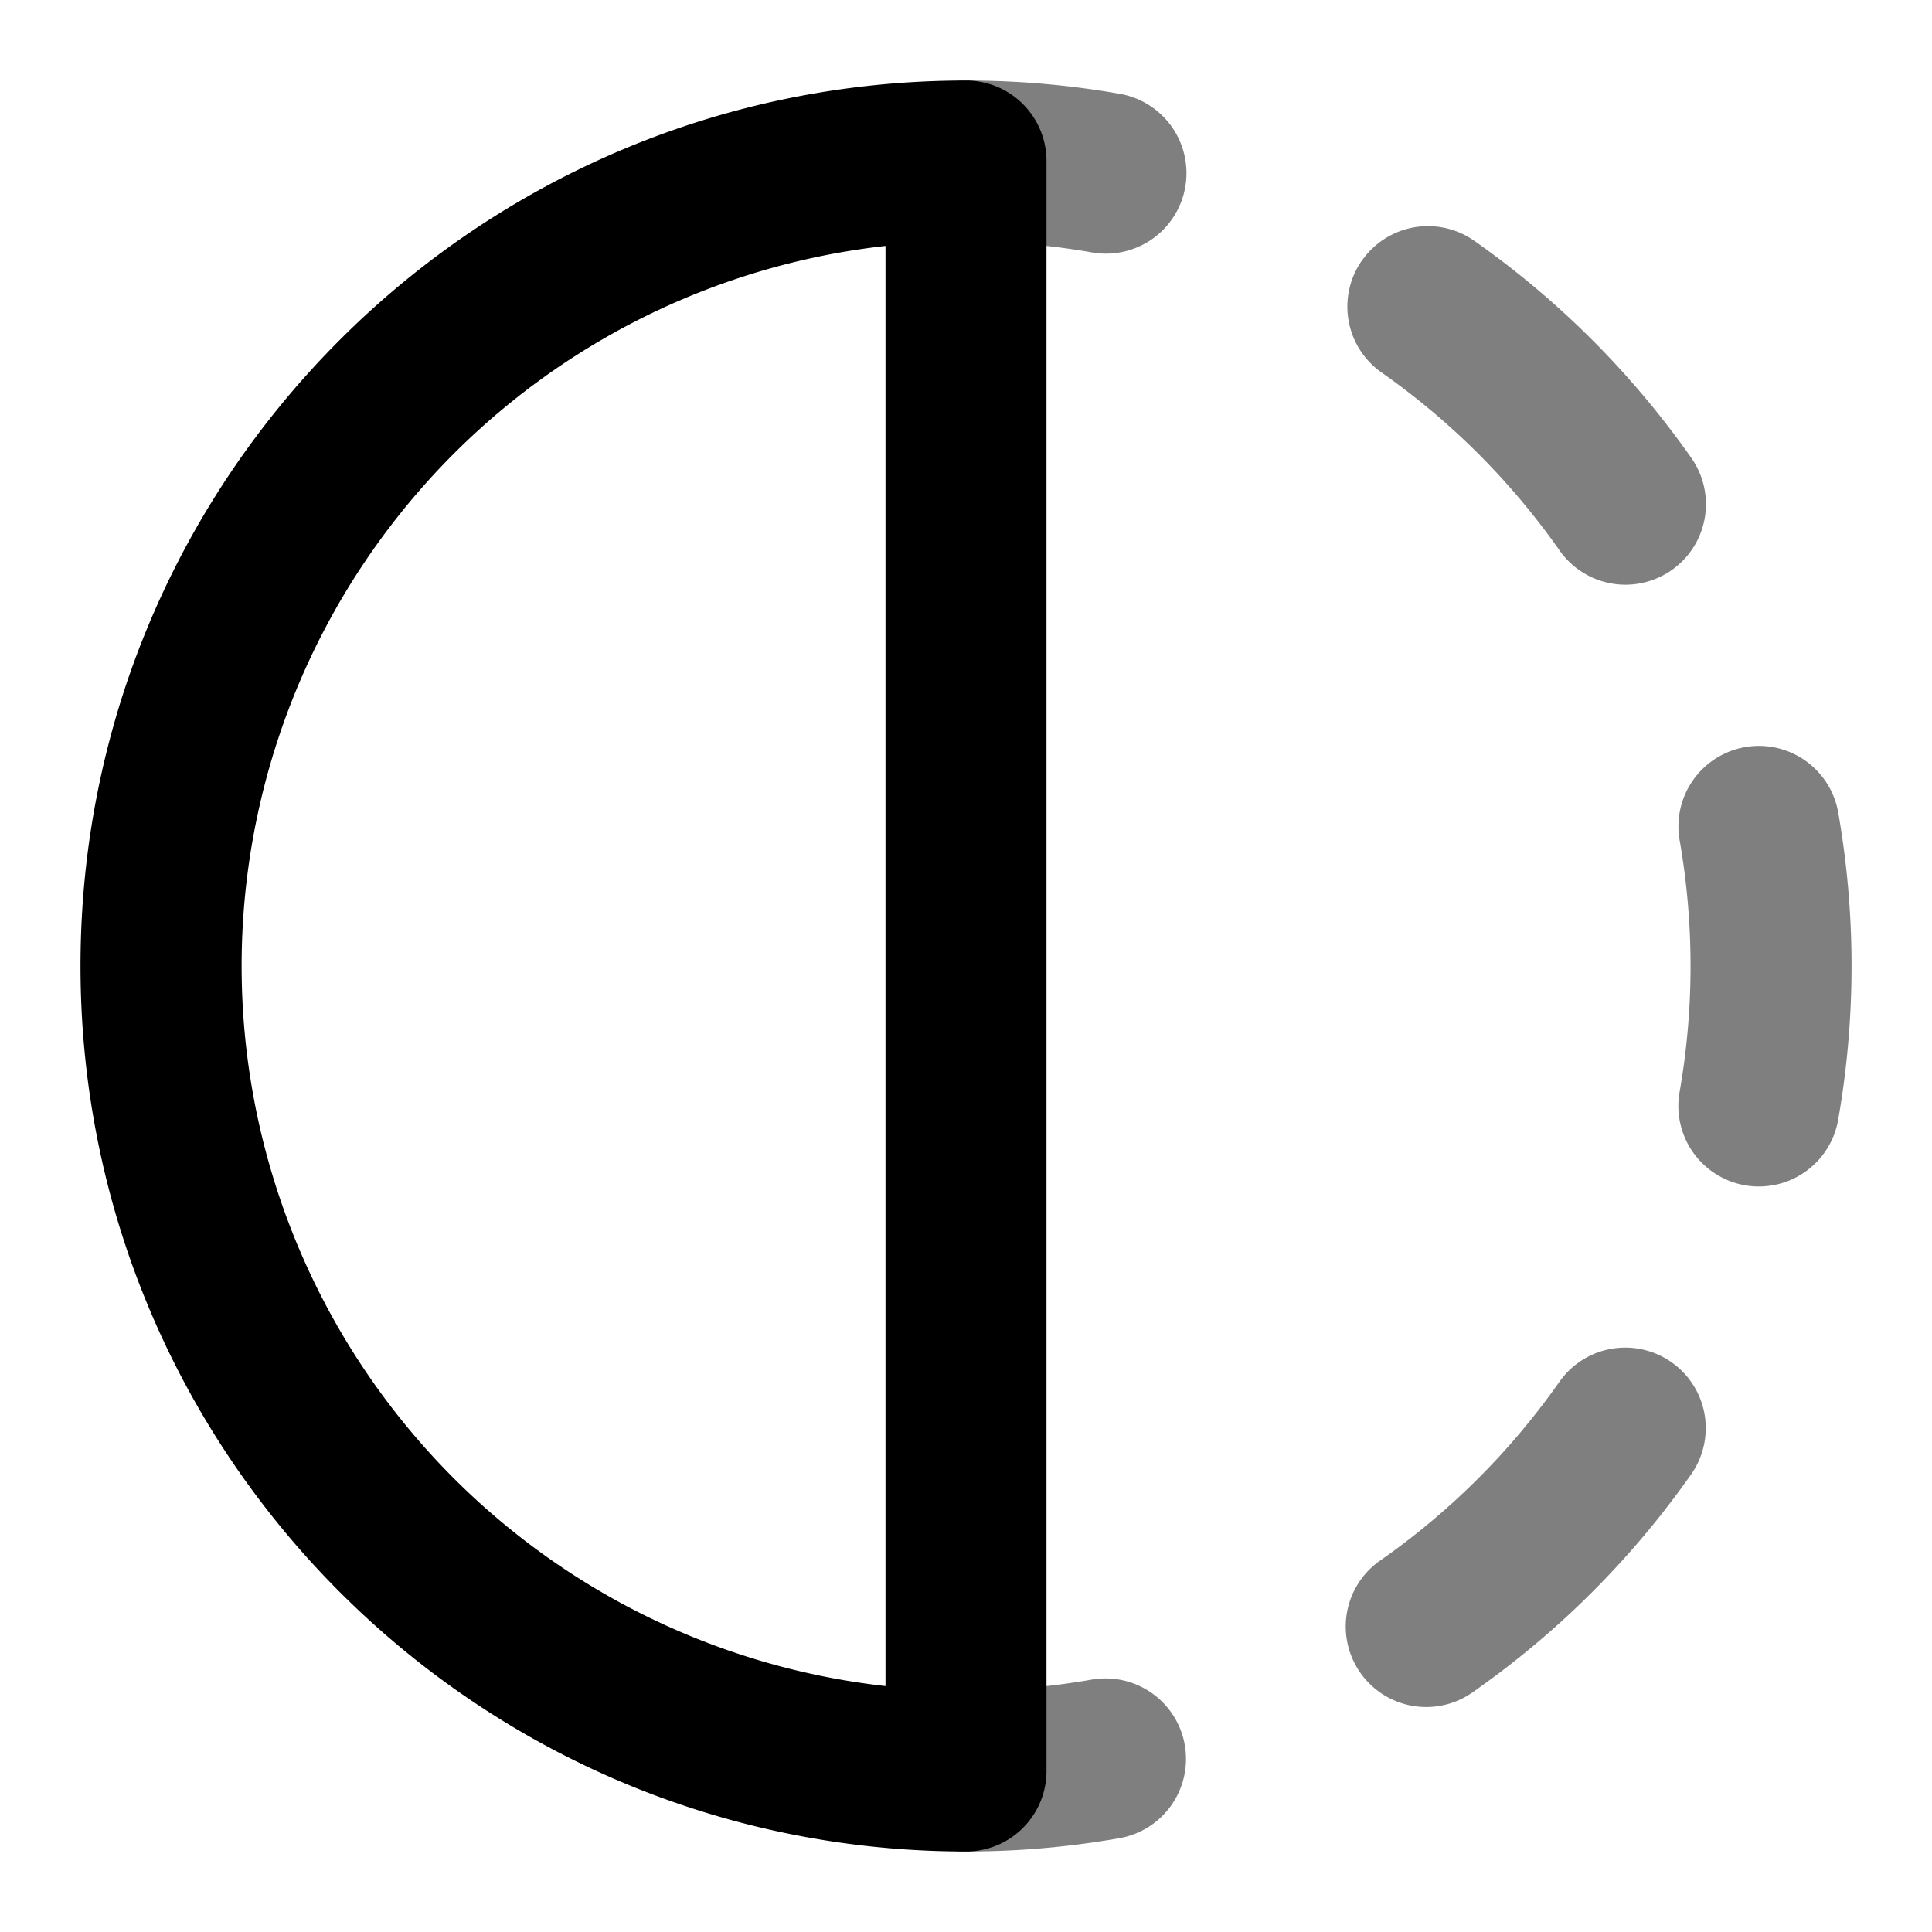<svg xmlns="http://www.w3.org/2000/svg" width="24" height="24" viewBox="0 0 24 24">
  <path fill-rule="evenodd" d="M11 2a1 1 0 0 1 1-1c.65 0 1.287.056 1.907.165a1 1 0 1 1-.345 1.97A9.063 9.063 0 0 0 12 3a1 1 0 0 1-1-1Zm5.92 1.235a1 1 0 0 1 1.392-.245 11.058 11.058 0 0 1 2.7 2.701 1 1 0 0 1-1.637 1.149 9.056 9.056 0 0 0-2.212-2.212 1 1 0 0 1-.244-1.393Zm4.758 6.046a1 1 0 0 1 1.157.812 11.063 11.063 0 0 1 0 3.814 1 1 0 1 1-1.97-.345 9.063 9.063 0 0 0 0-3.124 1 1 0 0 1 .813-1.157Zm-.914 7.641a1 1 0 0 1 .244 1.393 11.054 11.054 0 0 1-2.697 2.695 1 1 0 1 1-1.148-1.637 9.055 9.055 0 0 0 2.208-2.207 1 1 0 0 1 1.393-.244Zm-6.046 4.756a1 1 0 0 1-.813 1.157A10.99 10.99 0 0 1 12 23a1 1 0 1 1 0-2 8.99 8.99 0 0 0 1.56-.135 1 1 0 0 1 1.158.813Z" clip-rule="evenodd" opacity=".5"/>
  <path fill-rule="evenodd" d="M11 3.055a9.001 9.001 0 0 0 0 17.89V3.055ZM1 12C1 5.925 5.925 1 12 1a1 1 0 0 1 1 1v20a1 1 0 0 1-1 1C5.925 23 1 18.075 1 12Z" clip-rule="evenodd"/>
</svg>

